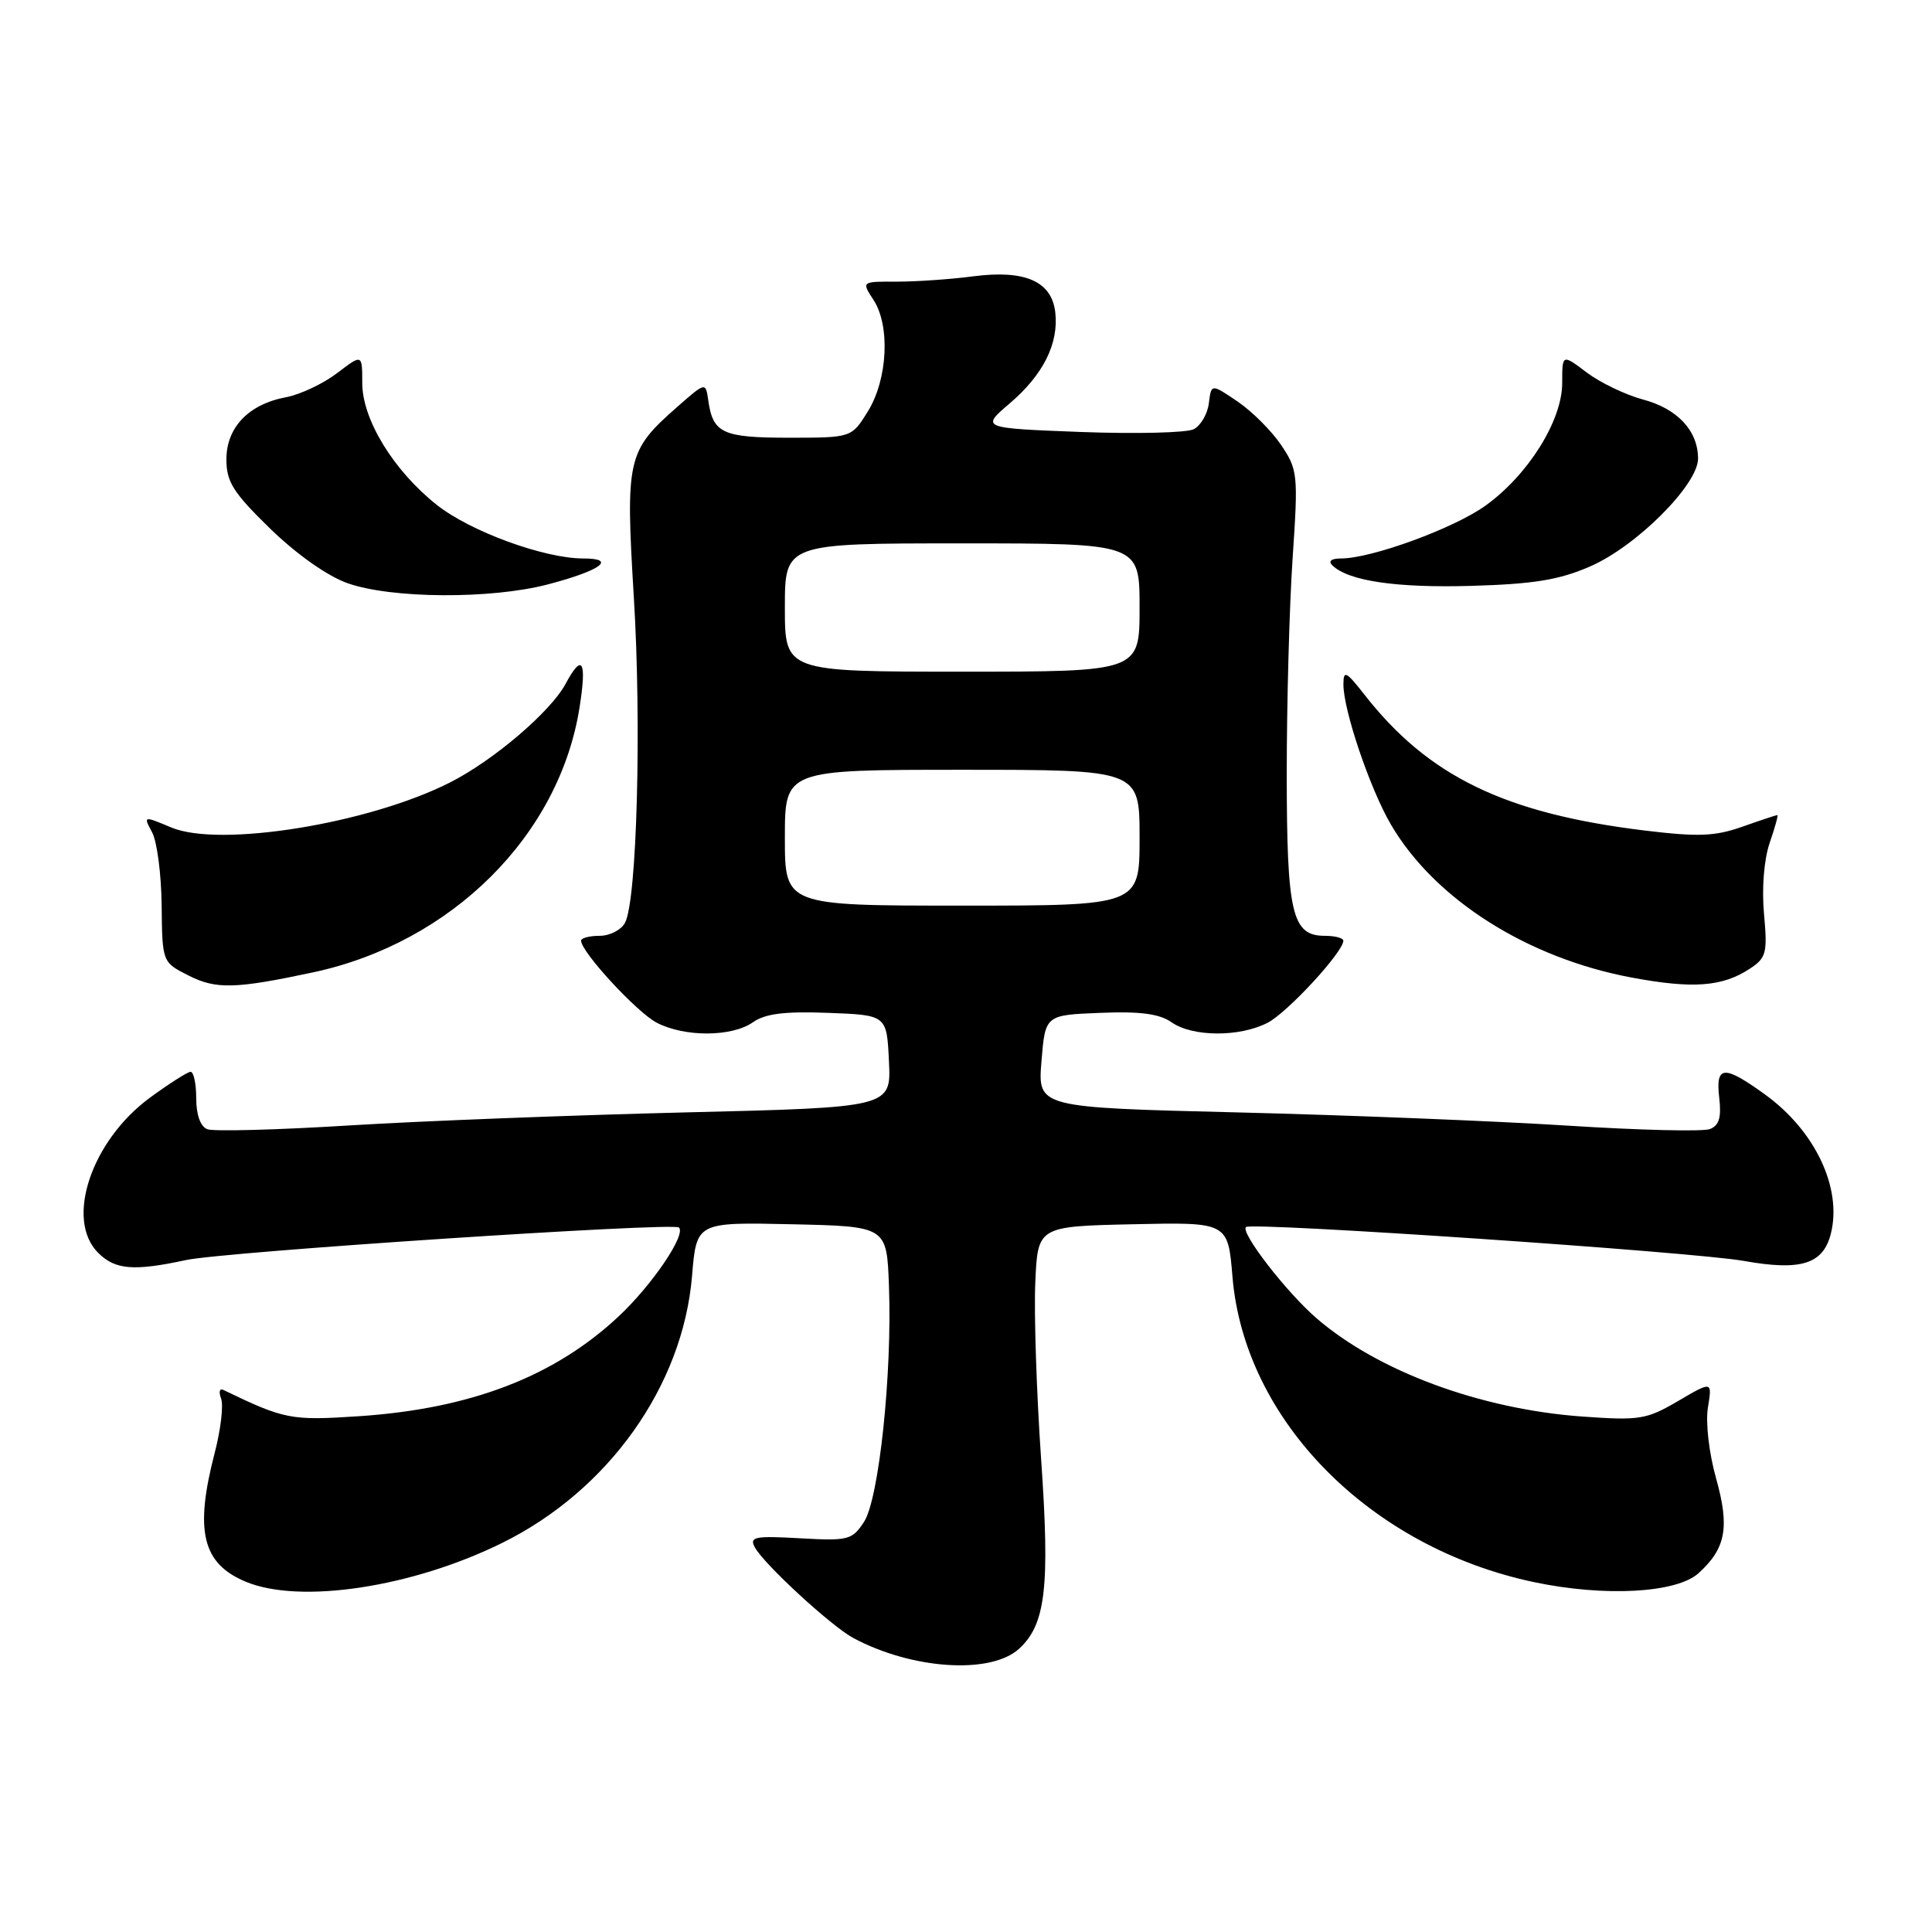 <?xml version="1.0" encoding="UTF-8" standalone="no"?>
<!DOCTYPE svg PUBLIC "-//W3C//DTD SVG 1.1//EN" "http://www.w3.org/Graphics/SVG/1.1/DTD/svg11.dtd" >
<svg xmlns="http://www.w3.org/2000/svg" xmlns:xlink="http://www.w3.org/1999/xlink" version="1.1" viewBox="0 0 256 256">
 <g >
 <path fill="currentColor"
d=" M 135.01 218.49 C 138.56 215.27 139.14 210.33 137.95 193.29 C 137.35 184.61 137.00 174.12 137.18 170.00 C 137.50 162.50 137.50 162.50 150.10 162.22 C 162.71 161.94 162.71 161.94 163.31 169.19 C 164.91 188.23 181.53 205.05 203.26 209.64 C 212.61 211.61 222.13 211.10 225.06 208.46 C 228.69 205.18 229.21 202.38 227.39 195.89 C 226.45 192.54 225.98 188.49 226.31 186.50 C 226.88 182.99 226.88 182.99 222.36 185.64 C 218.16 188.10 217.25 188.24 209.67 187.70 C 196.17 186.73 182.60 181.71 174.45 174.68 C 170.46 171.23 164.33 163.31 165.10 162.59 C 165.84 161.91 224.45 165.89 231.08 167.08 C 238.64 168.43 241.58 167.51 242.60 163.46 C 244.11 157.43 240.53 149.84 233.88 145.03 C 228.41 141.07 227.30 141.15 227.81 145.49 C 228.11 148.07 227.79 149.14 226.56 149.61 C 225.65 149.96 217.16 149.76 207.70 149.15 C 198.24 148.55 178.57 147.76 164.00 147.40 C 137.50 146.75 137.50 146.75 138.00 140.63 C 138.50 134.50 138.50 134.50 145.77 134.21 C 151.08 133.99 153.63 134.33 155.24 135.46 C 158.03 137.41 164.24 137.44 167.97 135.52 C 170.61 134.15 178.00 126.14 178.00 124.65 C 178.00 124.29 176.89 124.00 175.54 124.00 C 171.19 124.00 170.51 121.07 170.50 102.50 C 170.50 93.15 170.85 80.30 171.28 73.94 C 172.03 62.87 171.96 62.24 169.76 58.97 C 168.49 57.09 165.89 54.49 163.98 53.20 C 160.50 50.84 160.50 50.84 160.18 53.42 C 160.01 54.84 159.11 56.39 158.18 56.87 C 157.26 57.35 150.53 57.51 143.23 57.24 C 129.95 56.73 129.95 56.73 133.84 53.41 C 138.25 49.63 140.30 45.51 139.83 41.38 C 139.35 37.28 135.84 35.73 129.00 36.61 C 125.97 37.01 121.40 37.32 118.83 37.32 C 114.15 37.30 114.15 37.30 115.73 39.72 C 117.98 43.14 117.63 50.24 115.01 54.49 C 112.84 58.00 112.84 58.00 104.54 58.00 C 95.74 58.00 94.46 57.41 93.85 53.05 C 93.50 50.61 93.50 50.61 89.70 53.95 C 83.10 59.76 82.87 60.76 83.99 79.20 C 85.02 96.09 84.40 119.20 82.83 122.25 C 82.33 123.21 80.82 124.00 79.46 124.00 C 78.11 124.00 77.00 124.29 77.00 124.65 C 77.00 126.14 84.39 134.15 87.03 135.52 C 90.75 137.44 96.96 137.41 99.76 135.46 C 101.39 134.31 103.97 133.99 109.73 134.21 C 117.50 134.50 117.50 134.50 117.79 140.62 C 118.09 146.74 118.09 146.74 90.79 147.40 C 75.78 147.77 55.73 148.54 46.23 149.13 C 36.73 149.72 28.29 149.94 27.48 149.63 C 26.56 149.28 26.00 147.73 26.00 145.53 C 26.00 143.59 25.66 142.01 25.25 142.02 C 24.84 142.04 22.42 143.58 19.88 145.44 C 12.10 151.15 8.60 161.60 13.00 166.00 C 15.26 168.26 17.71 168.46 24.67 166.96 C 29.83 165.86 89.19 161.94 89.96 162.65 C 90.95 163.58 86.41 170.28 81.96 174.44 C 73.43 182.42 62.33 186.68 47.50 187.66 C 38.55 188.25 37.71 188.09 29.59 184.17 C 29.09 183.92 28.96 184.45 29.30 185.33 C 29.63 186.21 29.25 189.44 28.45 192.51 C 25.76 202.86 26.80 207.18 32.55 209.58 C 39.74 212.59 54.61 210.34 66.55 204.44 C 80.63 197.49 90.48 183.64 91.70 169.07 C 92.29 161.94 92.29 161.94 104.90 162.22 C 117.50 162.50 117.50 162.50 117.79 170.36 C 118.23 182.00 116.47 198.63 114.48 201.67 C 112.91 204.06 112.40 204.19 105.99 203.83 C 100.03 203.49 99.27 203.64 100.01 205.01 C 101.19 207.23 110.14 215.47 113.06 217.04 C 120.83 221.21 131.24 221.90 135.01 218.49 Z  M 41.50 128.84 C 59.85 124.91 74.14 110.68 76.80 93.70 C 77.77 87.53 77.15 86.49 74.94 90.62 C 72.97 94.29 65.41 100.75 59.65 103.67 C 48.88 109.14 29.14 112.34 22.71 109.65 C 18.98 108.09 18.98 108.09 20.16 110.30 C 20.81 111.51 21.38 115.88 21.42 120.00 C 21.50 127.50 21.50 127.50 25.00 129.27 C 28.63 131.11 31.19 131.04 41.50 128.84 Z  M 231.83 128.38 C 234.05 126.92 234.21 126.30 233.74 121.09 C 233.43 117.70 233.74 113.89 234.49 111.69 C 235.19 109.66 235.65 108.00 235.51 108.00 C 235.37 108.00 233.28 108.69 230.88 109.54 C 227.25 110.82 225.04 110.91 217.94 110.05 C 199.39 107.79 189.24 102.87 180.76 92.00 C 178.36 88.94 178.02 88.77 178.01 90.66 C 177.99 94.08 181.53 104.52 184.31 109.27 C 190.11 119.17 202.39 126.96 216.25 129.54 C 224.31 131.04 228.21 130.75 231.83 128.38 Z  M 72.54 77.45 C 79.59 75.61 81.81 74.00 77.29 74.00 C 72.10 74.00 62.34 70.43 57.89 66.91 C 52.15 62.36 48.00 55.59 48.00 50.75 C 48.00 46.90 48.00 46.90 44.67 49.44 C 42.83 50.84 39.80 52.27 37.92 52.63 C 32.94 53.56 30.00 56.63 30.00 60.88 C 30.00 63.86 30.90 65.27 35.81 70.06 C 39.33 73.47 43.38 76.33 46.06 77.28 C 51.87 79.33 65.00 79.41 72.54 77.45 Z  M 210.71 75.05 C 216.84 72.39 225.00 64.22 225.00 60.77 C 225.00 57.08 222.27 54.15 217.71 52.94 C 215.40 52.32 212.04 50.71 210.25 49.36 C 207.00 46.90 207.00 46.90 207.00 50.75 C 207.00 55.71 202.53 62.88 196.88 66.97 C 192.72 69.98 181.76 74.00 177.69 74.00 C 176.40 74.00 175.96 74.35 176.55 74.92 C 178.68 76.99 185.06 77.92 195.00 77.63 C 203.24 77.39 206.62 76.84 210.71 75.05 Z  M 104.00 111.00 C 104.00 102.00 104.00 102.00 127.50 102.00 C 151.00 102.00 151.00 102.00 151.00 111.00 C 151.00 120.00 151.00 120.00 127.50 120.00 C 104.00 120.00 104.00 120.00 104.00 111.00 Z  M 104.00 80.50 C 104.00 72.00 104.00 72.00 127.50 72.00 C 151.00 72.00 151.00 72.00 151.00 80.50 C 151.00 89.00 151.00 89.00 127.50 89.00 C 104.00 89.00 104.00 89.00 104.00 80.50 Z "/>
</g>
</svg>